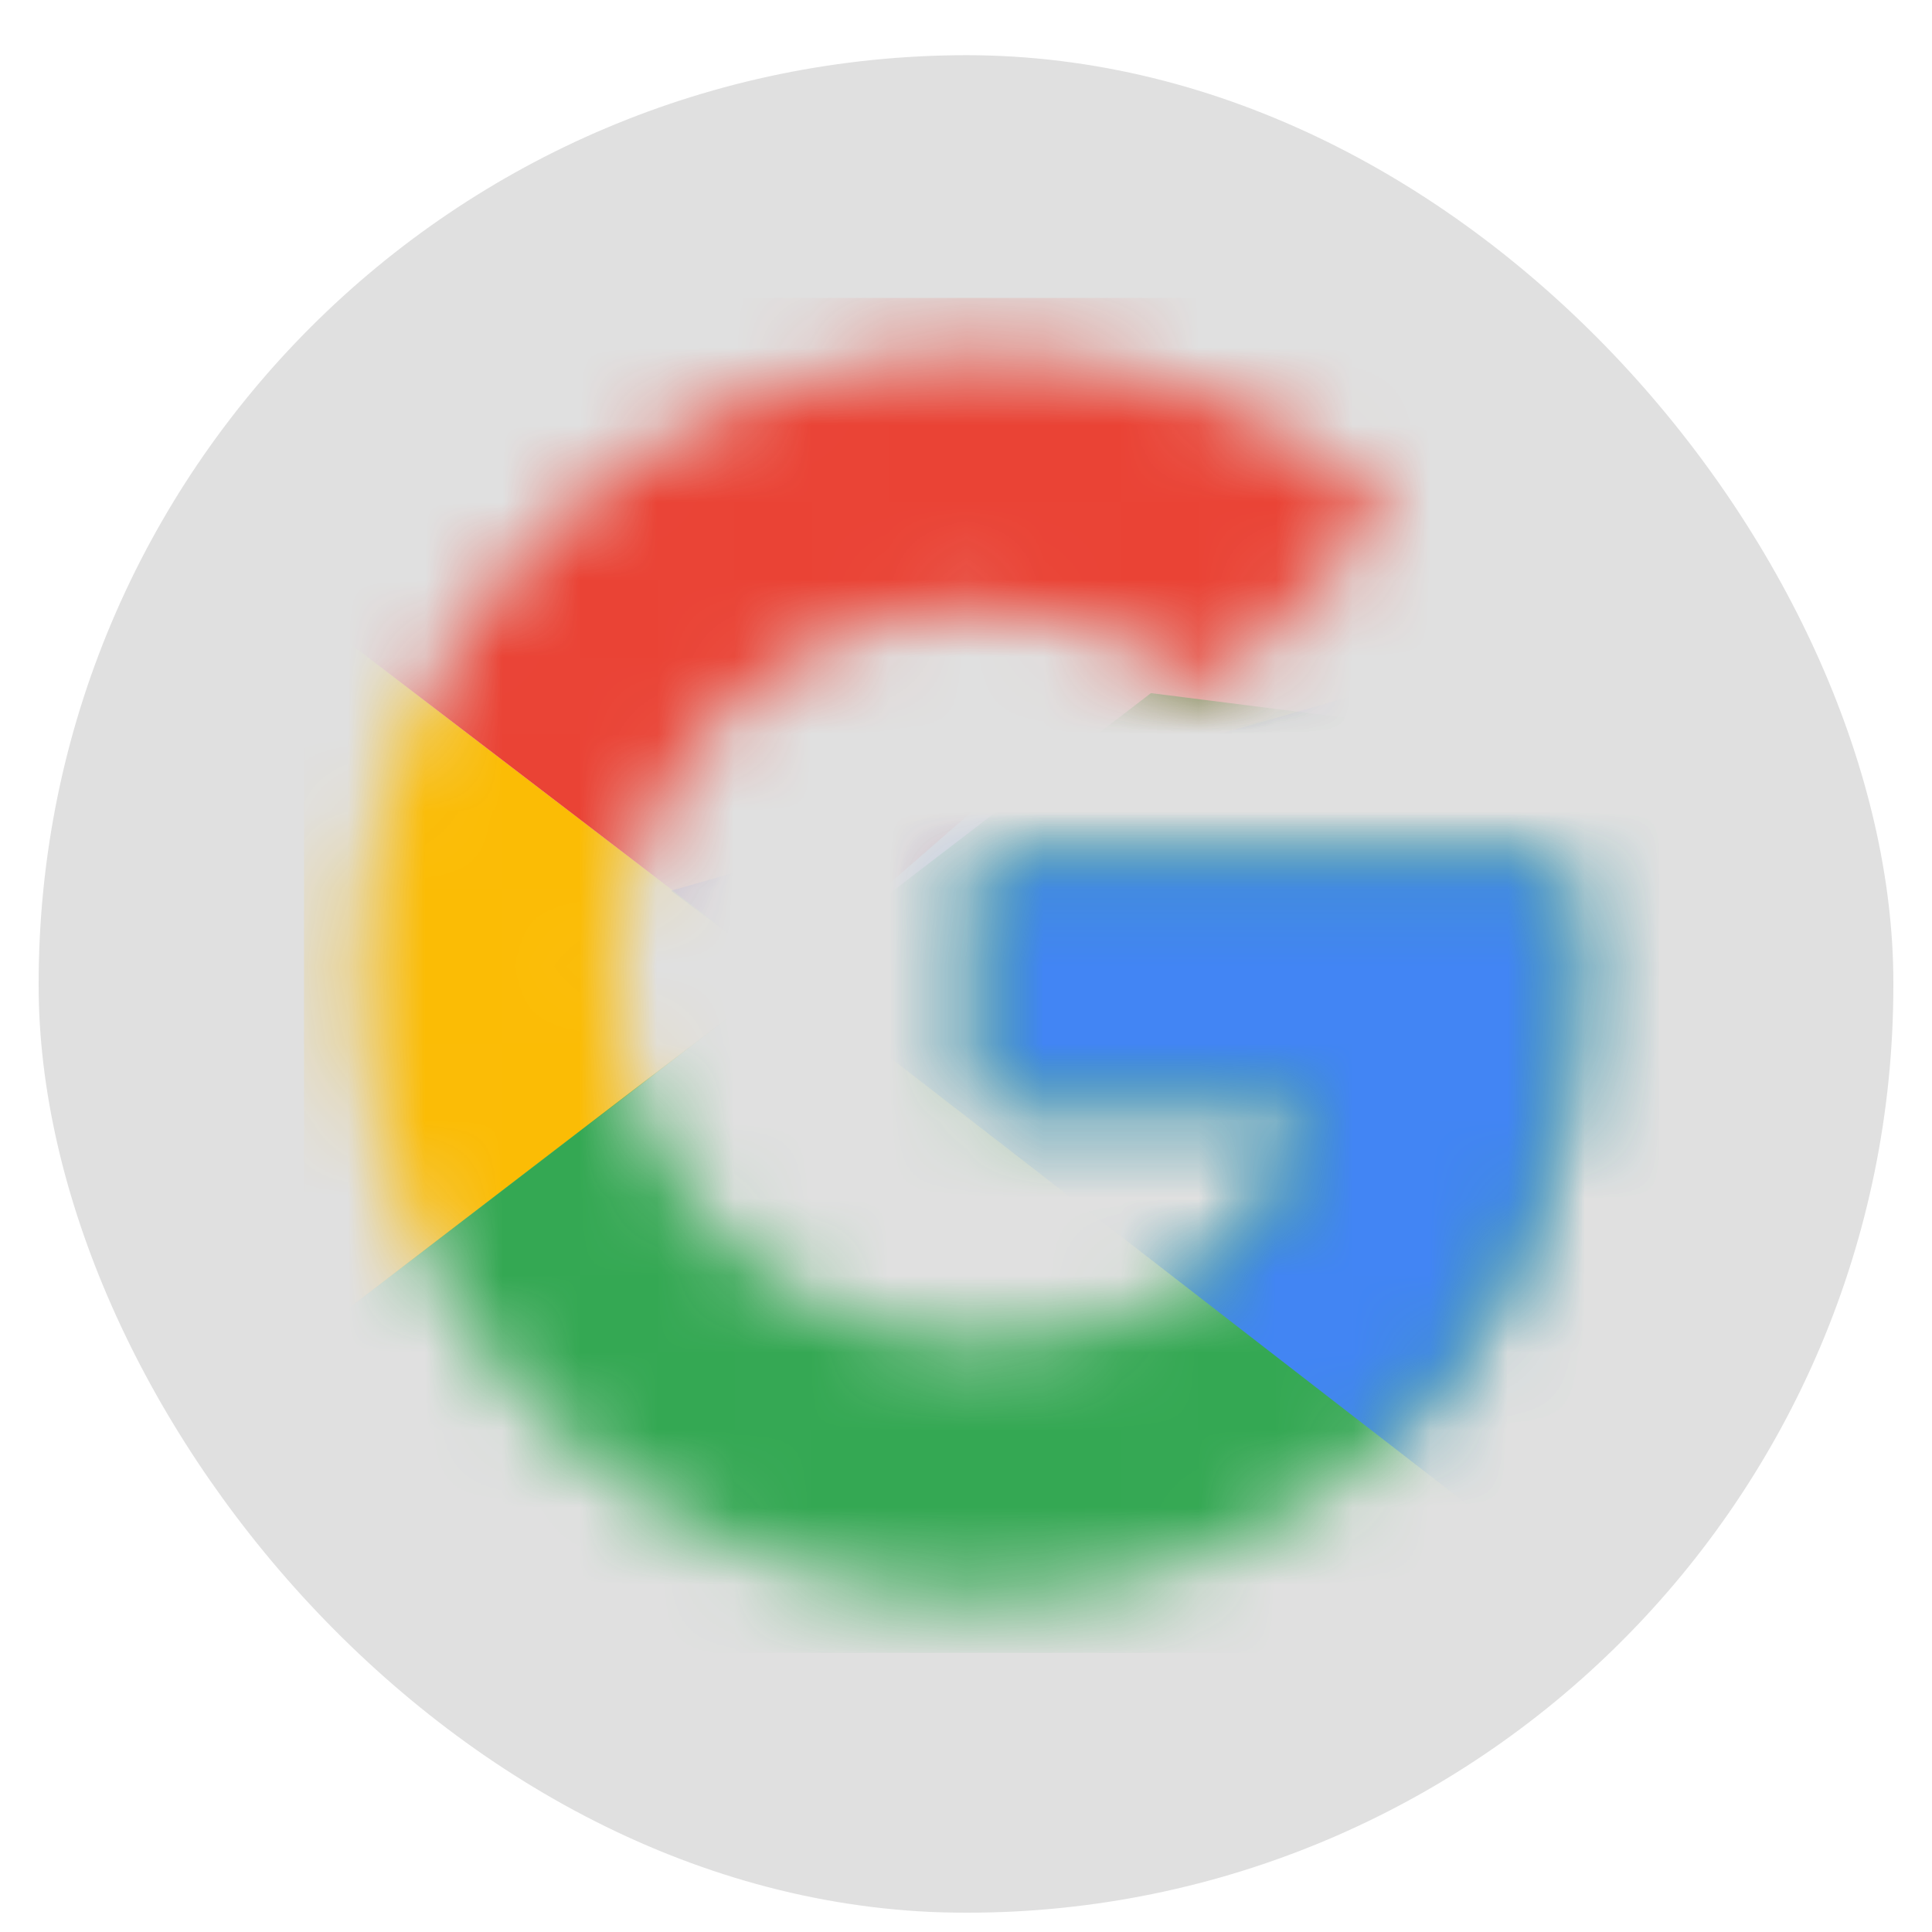 <svg width="25" height="25" viewBox="0 0 25 25" fill="none" xmlns="http://www.w3.org/2000/svg">
<g clip-path="url(#clip0_31_249)">
<path d="M12.518 24.75C19.156 24.75 24.537 19.369 24.537 12.732C24.537 6.094 19.156 0.714 12.518 0.714C5.881 0.714 0.5 6.094 0.5 12.732C0.5 19.369 5.881 24.75 12.518 24.75Z" fill="#E0E0E0"/>
<mask id="mask0_31_249" style="mask-type:luminance" maskUnits="userSpaceOnUse" x="4" y="4" width="17" height="17">
<path d="M20.189 11.161H12.701V14.266H17.011C16.61 16.239 14.929 17.371 12.701 17.371C10.071 17.371 7.952 15.252 7.952 12.622C7.952 9.992 10.071 7.873 12.701 7.873C13.833 7.873 14.856 8.275 15.66 8.933L17.998 6.595C16.573 5.353 14.747 4.586 12.701 4.586C8.244 4.586 4.664 8.166 4.664 12.622C4.664 17.079 8.244 20.659 12.701 20.659C16.719 20.659 20.372 17.736 20.372 12.622C20.372 12.147 20.299 11.636 20.189 11.161Z" fill="white"/>
</mask>
<g mask="url(#mask0_31_249)">
<path d="M3.934 17.371V7.873L10.144 12.622L3.934 17.371Z" fill="#FBBC05"/>
</g>
<mask id="mask1_31_249" style="mask-type:luminance" maskUnits="userSpaceOnUse" x="4" y="4" width="17" height="17">
<path d="M20.189 11.161H12.701V14.266H17.011C16.61 16.239 14.929 17.371 12.701 17.371C10.071 17.371 7.952 15.252 7.952 12.622C7.952 9.992 10.071 7.873 12.701 7.873C13.833 7.873 14.856 8.275 15.66 8.933L17.998 6.595C16.573 5.353 14.747 4.586 12.701 4.586C8.244 4.586 4.664 8.166 4.664 12.622C4.664 17.079 8.244 20.659 12.701 20.659C16.719 20.659 20.372 17.736 20.372 12.622C20.372 12.147 20.299 11.636 20.189 11.161Z" fill="white"/>
</mask>
<g mask="url(#mask1_31_249)">
<path d="M3.934 7.873L10.144 12.622L12.701 10.394L21.468 8.969V3.855H3.934V7.873Z" fill="#EA4335"/>
</g>
<mask id="mask2_31_249" style="mask-type:luminance" maskUnits="userSpaceOnUse" x="4" y="4" width="17" height="17">
<path d="M20.189 11.161H12.701V14.266H17.011C16.61 16.239 14.929 17.371 12.701 17.371C10.071 17.371 7.952 15.252 7.952 12.622C7.952 9.992 10.071 7.873 12.701 7.873C13.833 7.873 14.856 8.275 15.66 8.933L17.998 6.595C16.573 5.353 14.747 4.586 12.701 4.586C8.244 4.586 4.664 8.166 4.664 12.622C4.664 17.079 8.244 20.659 12.701 20.659C16.719 20.659 20.372 17.736 20.372 12.622C20.372 12.147 20.299 11.636 20.189 11.161Z" fill="white"/>
</mask>
<g mask="url(#mask2_31_249)">
<path d="M3.934 17.371L14.893 8.969L17.779 9.334L21.468 3.855V21.389H3.934V17.371Z" fill="#34A853"/>
</g>
<mask id="mask3_31_249" style="mask-type:luminance" maskUnits="userSpaceOnUse" x="4" y="4" width="17" height="17">
<path d="M20.189 11.161H12.701V14.266H17.011C16.61 16.239 14.929 17.371 12.701 17.371C10.071 17.371 7.952 15.252 7.952 12.622C7.952 9.992 10.071 7.873 12.701 7.873C13.833 7.873 14.856 8.275 15.66 8.933L17.998 6.595C16.573 5.353 14.747 4.586 12.701 4.586C8.244 4.586 4.664 8.166 4.664 12.622C4.664 17.079 8.244 20.659 12.701 20.659C16.719 20.659 20.372 17.736 20.372 12.622C20.372 12.147 20.299 11.636 20.189 11.161Z" fill="white"/>
</mask>
<g mask="url(#mask3_31_249)">
<path d="M21.468 21.389L10.144 12.622L8.683 11.526L21.468 7.873V21.389Z" fill="#4285F4"/>
</g>
</g>
<defs>
<clipPath id="clip0_31_249">
<rect x="0.5" y="0.714" width="24" height="24.037" rx="12" fill="white"/>
</clipPath>
</defs>
</svg>
